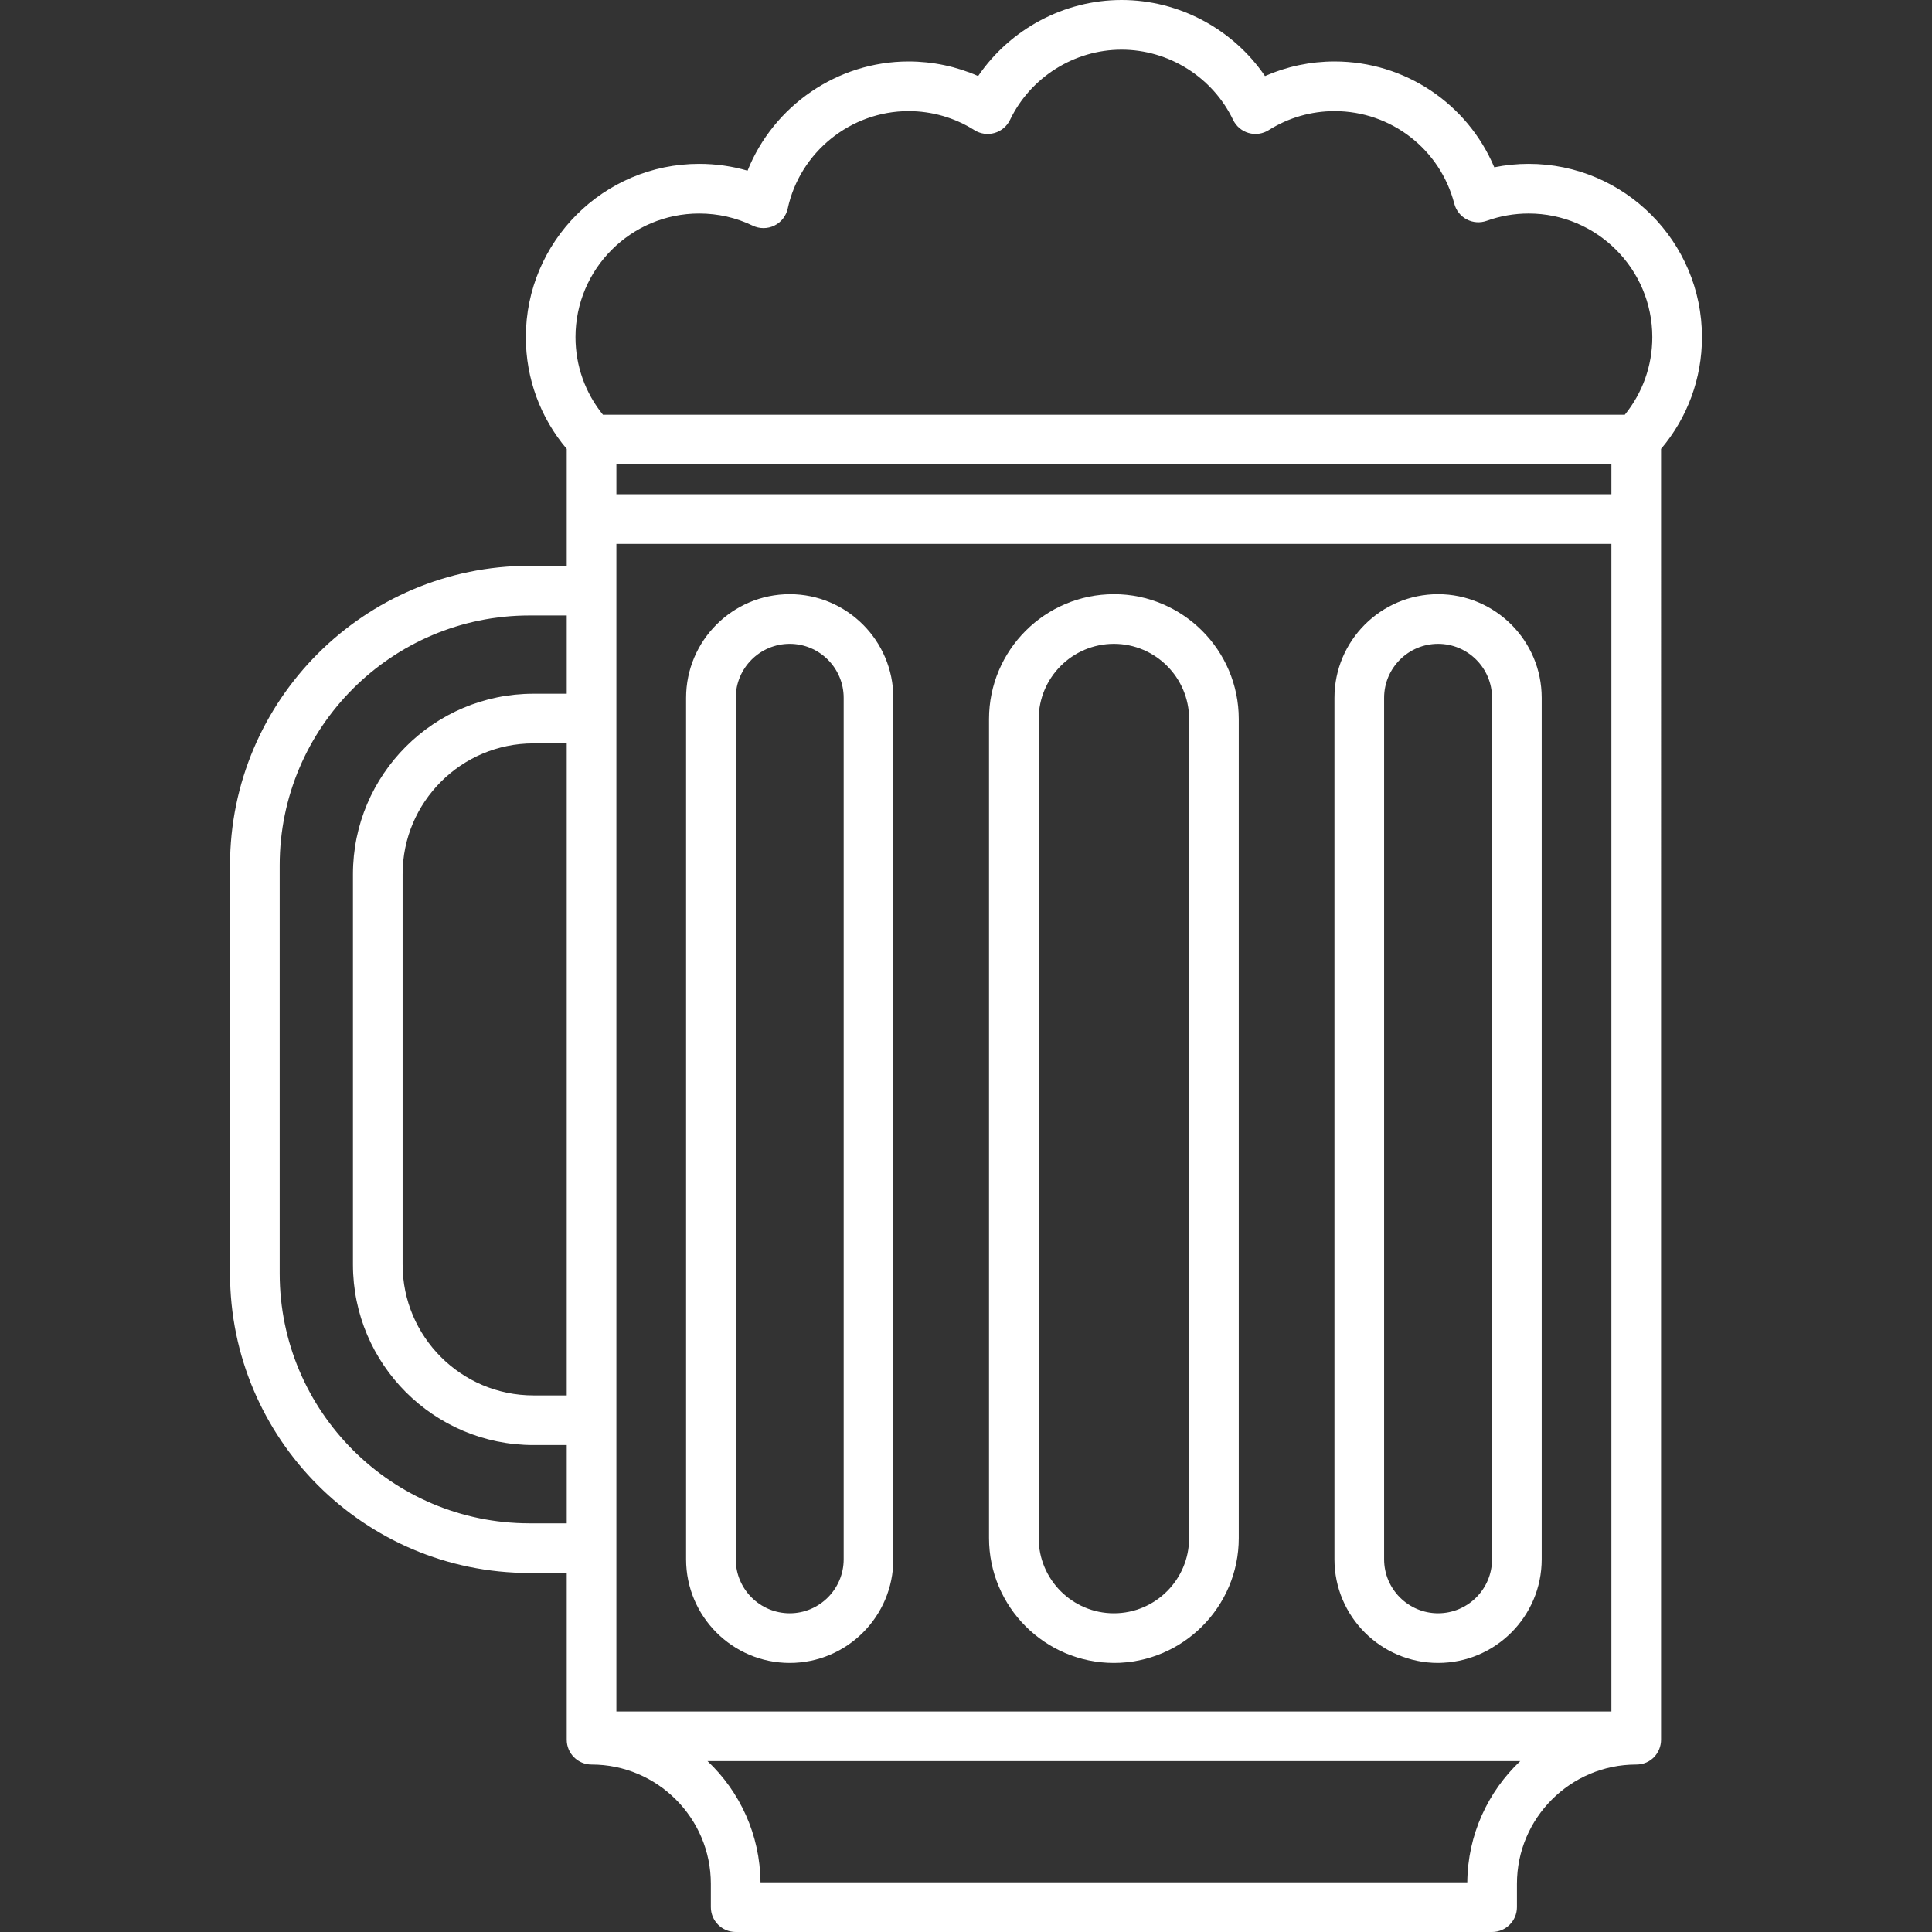 <!DOCTYPE svg PUBLIC "-//W3C//DTD SVG 1.1//EN" "http://www.w3.org/Graphics/SVG/1.1/DTD/svg11.dtd">
<!-- Uploaded to: SVG Repo, www.svgrepo.com, Transformed by: SVG Repo Mixer Tools -->
<svg fill="#ffffff" height="800px" width="800px" version="1.1" id="Capa_1" xmlns="http://www.w3.org/2000/svg" xmlns:xlink="http://www.w3.org/1999/xlink" viewBox="0 0 350.148 350.148" xml:space="preserve">
<rect x="0" y="0" width="350.148" height="350.148" fill="#333333" stroke="none"/>
<g id="SVGRepo_bgCarrier" stroke-width="0"/>
<g id="SVGRepo_tracerCarrier" stroke-linecap="round" stroke-linejoin="round"/>
<g id="SVGRepo_iconCarrier"> <g> <path d="M143.124,107.687c-10.355,0-18.78,8.425-18.78,18.78v156.137c0,10.355,8.425,18.78,18.78,18.78s18.78-8.425,18.78-18.78 V126.467C161.904,116.112,153.479,107.687,143.124,107.687z M152.904,282.604c0,5.393-4.387,9.78-9.78,9.78 c-5.393,0-9.78-4.387-9.78-9.78V126.467c0-5.393,4.387-9.78,9.78-9.78c5.393,0,9.78,4.387,9.78,9.78V282.604z"/> <path d="M201.877,107.687c-12.479,0-22.631,10.153-22.631,22.632v148.434c0,12.479,10.153,22.632,22.632,22.632 s22.631-10.152,22.631-22.632V130.319C224.509,117.84,214.356,107.687,201.877,107.687z M215.509,278.753 c0,7.517-6.115,13.632-13.631,13.632h-0.001c-7.516,0-13.631-6.115-13.631-13.632V130.319c0-7.517,6.115-13.632,13.632-13.632 c7.516,0,13.631,6.115,13.631,13.632V278.753z"/> <path d="M260.631,107.687c-10.355,0-18.78,8.425-18.78,18.78v156.137c0,10.355,8.425,18.78,18.78,18.78s18.78-8.425,18.78-18.78 V126.467C279.411,116.112,270.987,107.687,260.631,107.687z M270.411,282.604c0,5.393-4.387,9.78-9.78,9.78 c-5.393,0-9.78-4.387-9.78-9.78V126.467c0-5.393,4.387-9.78,9.78-9.78c5.393,0,9.78,4.387,9.78,9.78V282.604z"/> <path d="M308.459,61.108c0-17.321-14.091-31.412-31.412-31.412c-2.102,0-4.185,0.208-6.231,0.622 c-4.841-11.488-16.168-19.182-28.94-19.182c-4.364,0-8.651,0.905-12.613,2.644C223.477,5.286,213.713,0,203.271,0 c-10.436,0-20.203,5.286-25.997,13.779c-3.956-1.738-8.242-2.643-12.607-2.643c-12.937,0-24.492,8.072-29.183,19.796 c-2.826-0.821-5.761-1.236-8.772-1.236c-17.321,0-31.412,14.091-31.412,31.412c0,7.479,2.623,14.596,7.413,20.25v21.186h-6.748 c-29.928,0-54.275,24.348-54.275,54.275v73.984c0,29.928,24.348,54.276,54.275,54.276h6.748v30.22c0,2.485,2.015,4.5,4.5,4.5 c11.921,0,21.619,9.698,21.619,21.619v4.229c0,2.485,2.015,4.5,4.5,4.5h137.092c2.485,0,4.5-2.015,4.5-4.5v-4.229 c0-11.921,9.698-21.619,21.619-21.619c2.691,0,4.5-2.16,4.5-4.5V81.352C305.835,75.694,308.459,68.579,308.459,61.108z M111.712,310.178v-211.6h180.33v211.6H111.712z M292.043,84.167v5.41h-180.33v-5.41H292.043z M126.712,38.696 c3.408,0,6.672,0.74,9.703,2.199c1.242,0.598,2.69,0.594,3.929-0.011c1.239-0.605,2.131-1.746,2.422-3.093 c2.209-10.23,11.42-17.655,21.901-17.655c4.231,0,8.355,1.191,11.927,3.445c1.085,0.685,2.412,0.874,3.645,0.519 c1.233-0.354,2.256-1.219,2.813-2.376C186.765,13.995,194.702,9,203.271,9c8.572,0,16.505,4.993,20.21,12.72 c0.555,1.157,1.577,2.022,2.81,2.378c1.232,0.356,2.559,0.168,3.645-0.516c3.583-2.255,7.712-3.447,11.94-3.447 c10.218,0,19.138,6.897,21.692,16.774c0.316,1.224,1.134,2.259,2.251,2.85c1.117,0.592,2.433,0.685,3.623,0.259 c2.45-0.878,5.008-1.323,7.604-1.323c12.358,0,22.412,10.054,22.412,22.412c0,5.165-1.766,10.087-4.987,14.059H109.278 c-3.216-3.968-4.978-8.889-4.978-14.059C104.3,48.75,114.354,38.696,126.712,38.696z M95.965,276.08 c-24.965,0-45.275-20.31-45.275-45.276V156.82c0-24.965,20.311-45.275,45.275-45.275h6.748v14.184h-6.043 c-18.032,0-32.702,14.67-32.702,32.702v70.764c0,18.032,14.67,32.702,32.702,32.702h6.043v14.184H95.965z M102.712,134.728v118.168 h-6.043c-13.069,0-23.702-10.633-23.702-23.702V158.43c0-13.069,10.632-23.702,23.702-23.702H102.712z M265.925,341.148H137.83 c-0.076-8.645-3.754-16.443-9.601-21.971h147.296C269.679,324.706,266,332.504,265.925,341.148z"/> </g> </g>
</svg>